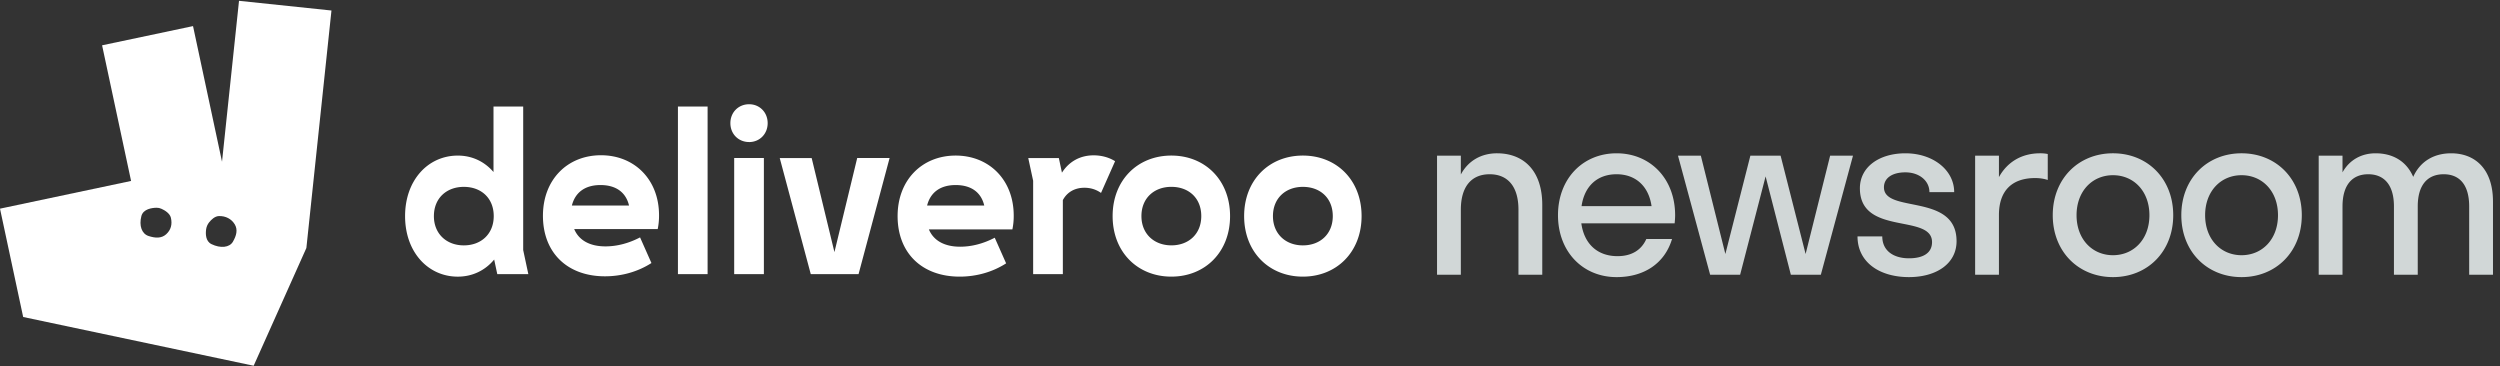 <svg width="273" height="40" viewBox="0 0 273 40" xmlns="http://www.w3.org/2000/svg"><rect x="0" y="0" width="273" height="40" fill="#333333" stroke="none"/><path d="M54.305 29.938h3.39l-.562-2.63V11.632H53.89v7.152c-.975-1.13-2.316-1.794-3.9-1.794-3.243 0-5.755 2.678-5.755 6.61 0 3.932 2.512 6.61 5.755 6.61 1.61 0 2.998-.688 3.974-1.867l.34 1.598.001-.003zm64.1-9.436c.657 0 1.266.172 1.827.565l1.536-3.465c-.707-.442-1.536-.64-2.34-.64-1.463 0-2.683.665-3.463 1.894l-.34-1.598h-3.34l.535 2.482v10.198h3.243v-8.085c.438-.835 1.268-1.35 2.34-1.35l.002-.001zm9.507 6.29c-1.877 0-3.267-1.252-3.267-3.194 0-1.966 1.39-3.194 3.267-3.194 1.902 0 3.268 1.228 3.268 3.194 0 1.942-1.366 3.195-3.268 3.195v-.001zM47.382 23.6c0-1.966 1.39-3.194 3.266-3.194 1.902 0 3.267 1.228 3.267 3.194 0 1.942-1.365 3.195-3.267 3.195-1.877 0-3.267-1.253-3.267-3.195h.001zm94.89 3.195c-1.877 0-3.266-1.253-3.266-3.195 0-1.966 1.39-3.194 3.267-3.194 1.9 0 3.267 1.228 3.267 3.194 0 1.942-1.366 3.195-3.267 3.195h-.001zM65.57 20.207c1.682 0 2.78.786 3.12 2.236h-6.24c.364-1.45 1.46-2.236 3.12-2.236zm38.79 0c1.682 0 2.78.786 3.12 2.236h-6.24c.365-1.45 1.462-2.236 3.12-2.236zm-15.823 9.73h5.217l3.39-12.68h-3.537L91.12 27.53l-2.486-10.272h-3.487l3.39 12.68v-.001zm-8.364 0h3.243v-12.68h-3.243v12.68zm-14.106.236c1.804 0 3.584-.492 5.07-1.45l-1.242-2.8c-1.17.614-2.463.982-3.78.982-1.706 0-2.9-.663-3.413-1.892h9.12a7.21 7.21 0 0 0 .145-1.5c0-3.93-2.706-6.56-6.34-6.56-3.656 0-6.338 2.654-6.338 6.61 0 4.03 2.657 6.61 6.777 6.61h.001zm82.618-6.575c0-3.932-2.73-6.61-6.412-6.61s-6.413 2.678-6.413 6.61c0 3.932 2.73 6.61 6.413 6.61 3.68 0 6.412-2.678 6.412-6.61zm-43.886 6.61c1.803 0 3.583-.49 5.07-1.45l-1.243-2.8c-1.17.614-2.463.982-3.78.982-1.706 0-2.9-.663-3.413-1.892h9.12a7.21 7.21 0 0 0 .145-1.5c0-3.93-2.708-6.56-6.34-6.56-3.657 0-6.34 2.654-6.34 6.61 0 4.03 2.658 6.61 6.78 6.61h.001zm23.112 0c3.682 0 6.412-2.678 6.412-6.61 0-3.932-2.73-6.61-6.412-6.61-3.68 0-6.412 2.678-6.412 6.61 0 3.932 2.73 6.61 6.412 6.61zm-53.883-.27h3.242V11.63h-3.24v18.31l-.002-.002zm7.777-14.425c1.146 0 2.024-.884 2.024-2.064 0-1.18-.877-2.065-2.023-2.065-1.17 0-2.048.885-2.048 2.064 0 1.18.877 2.063 2.047 2.063v.002z" fill="#FFF"/><path d="M159.524 22.902c0-2.574 1.196-3.874 3.146-3.874s3.146 1.3 3.146 3.874V30h2.6v-7.618c0-3.822-2.106-5.642-4.94-5.642-1.716 0-3.146.806-3.952 2.314V17h-2.6v13h2.6v-7.098zm17.004-3.874c2.08 0 3.51 1.3 3.822 3.484h-7.644c.312-2.184 1.716-3.484 3.822-3.484zm6.058 7.072h-2.808c-.52 1.17-1.56 1.872-3.146 1.872-2.184 0-3.64-1.326-3.952-3.588h10.192c.026-.286.052-.572.052-.884 0-3.978-2.704-6.76-6.396-6.76-3.692 0-6.396 2.782-6.396 6.76 0 3.978 2.704 6.76 6.396 6.76 2.99 0 5.252-1.482 6.058-4.16zm4.16 3.9h3.276l2.782-10.738L195.56 30h3.276l3.51-13h-2.496l-2.678 10.738L194.442 17h-3.302l-2.73 10.738L185.732 17h-2.496l3.51 13zm26.91-3.666c0-5.304-7.93-2.99-7.93-5.876 0-1.04.936-1.638 2.34-1.638 1.508 0 2.626.91 2.626 2.158h2.704c0-2.392-2.288-4.238-5.33-4.238-2.808 0-4.966 1.456-4.966 3.822 0 5.226 7.878 2.73 7.878 5.876 0 1.17-.936 1.768-2.522 1.768-1.664 0-2.912-.806-2.912-2.392h-2.704c0 2.834 2.418 4.446 5.616 4.446 3.016 0 5.2-1.482 5.2-3.926zm4.628-2.86c0-2.678 1.456-4.03 3.952-4.03.52 0 .988.078 1.378.208v-2.834a3.768 3.768 0 0 0-.832-.078c-1.976 0-3.562.91-4.498 2.6V17h-2.6v13h2.6v-6.526zm12.454 6.786c3.77 0 6.578-2.782 6.578-6.76 0-3.978-2.808-6.76-6.578-6.76-3.77 0-6.578 2.782-6.578 6.76 0 3.978 2.808 6.76 6.578 6.76zm0-2.392c-2.262 0-3.978-1.742-3.978-4.368 0-2.626 1.716-4.368 3.978-4.368 2.262 0 3.978 1.742 3.978 4.368 0 2.626-1.716 4.368-3.978 4.368zm14.04 2.392c3.77 0 6.578-2.782 6.578-6.76 0-3.978-2.808-6.76-6.578-6.76-3.77 0-6.578 2.782-6.578 6.76 0 3.978 2.808 6.76 6.578 6.76zm0-2.392c-2.262 0-3.978-1.742-3.978-4.368 0-2.626 1.716-4.368 3.978-4.368 2.262 0 3.978 1.742 3.978 4.368 0 2.626-1.716 4.368-3.978 4.368zm11.024-5.33c0-2.34 1.066-3.51 2.808-3.51 1.742 0 2.808 1.17 2.808 3.51V30h2.6v-7.462c0-2.34 1.066-3.51 2.834-3.51 1.742 0 2.782 1.17 2.782 3.51V30h2.6v-7.982c0-3.562-1.95-5.278-4.576-5.278-1.872 0-3.38.884-4.134 2.574-.754-1.742-2.262-2.574-4.108-2.574-1.56 0-2.86.728-3.614 2.08V17h-2.6v13h2.6v-7.462z" fill="#D1D7D7"/><path d="M26.1.09l-1.856 17.57-3.166-14.81-9.93 2.098 3.166 14.812L0 22.786l2.53 11.83L27.7 39.94l5.756-12.858 2.74-25.934L26.102.09H26.1zm-7.953 25.49c-.52.472-1.206.43-1.933.188-.728-.24-1.05-1.115-.776-2.172.205-.785 1.17-.902 1.654-.91.184-.003.364.033.53.11.343.152.92.482 1.04.983.167.72.005 1.326-.515 1.8v.001zm7.287.815c-.378.65-1.367.738-2.34.264-.658-.322-.654-1.136-.583-1.632.04-.27.15-.526.32-.74.234-.296.626-.68 1.078-.693.735-.02 1.367.31 1.725.902.358.592.18 1.245-.2 1.898v.001z" fill="#FFF"/></svg>
